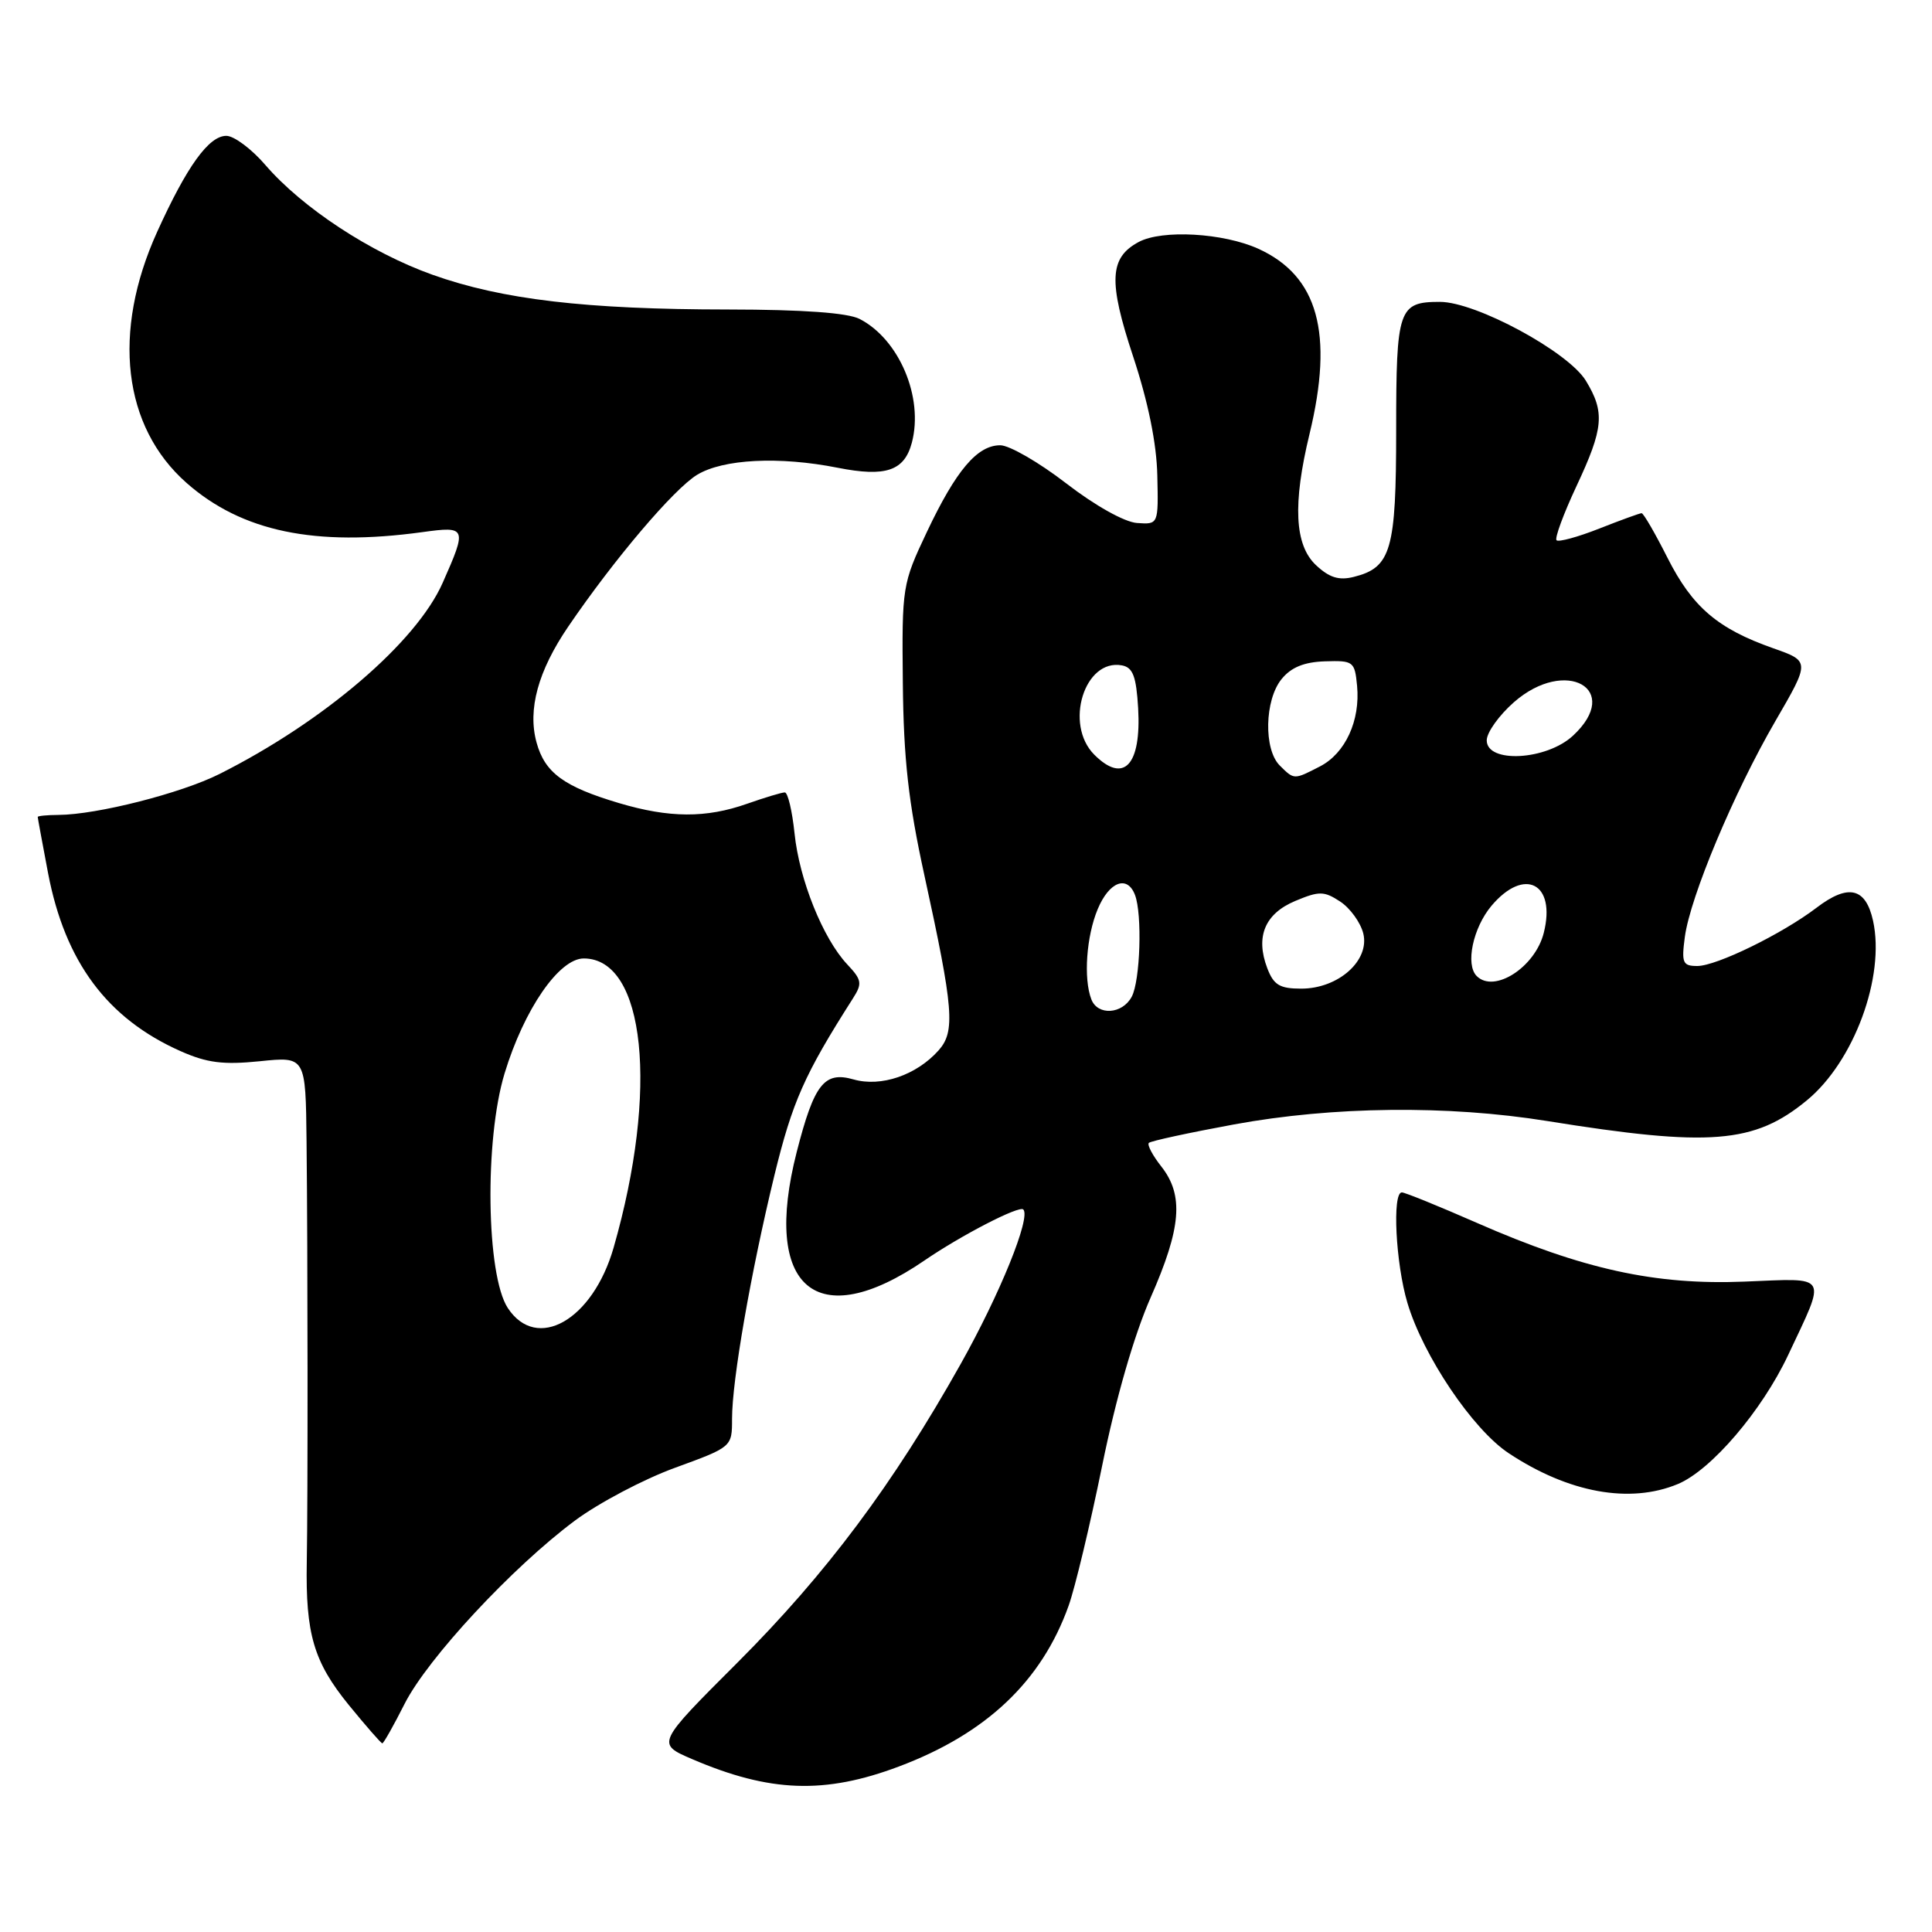 <?xml version="1.0" encoding="UTF-8" standalone="no"?>
<!DOCTYPE svg PUBLIC "-//W3C//DTD SVG 1.1//EN" "http://www.w3.org/Graphics/SVG/1.1/DTD/svg11.dtd" >
<svg xmlns="http://www.w3.org/2000/svg" xmlns:xlink="http://www.w3.org/1999/xlink" version="1.1" viewBox="0 0 256 256">
 <g >
 <path fill="currentColor"
d=" M 119.11 234.07 C 130.69 229.72 138.03 222.77 141.60 212.76 C 142.44 210.42 144.44 202.07 146.04 194.22 C 147.85 185.31 150.27 176.92 152.47 171.92 C 156.53 162.70 156.88 158.39 153.89 154.58 C 152.72 153.10 151.98 151.69 152.23 151.44 C 152.47 151.19 157.56 150.09 163.53 148.99 C 176.61 146.59 191.83 146.42 205.00 148.54 C 226.57 152.01 232.46 151.54 239.42 145.80 C 245.67 140.66 249.81 129.41 248.19 122.01 C 247.22 117.61 244.91 117.07 240.70 120.28 C 236.14 123.75 227.45 128.00 224.90 128.00 C 222.97 128.00 222.79 127.59 223.25 124.15 C 223.97 118.80 229.75 105.02 235.24 95.56 C 239.85 87.62 239.85 87.62 234.94 85.89 C 227.59 83.30 224.25 80.44 220.95 73.91 C 219.31 70.66 217.77 68.00 217.52 68.00 C 217.28 68.00 214.75 68.92 211.91 70.04 C 209.07 71.16 206.52 71.85 206.25 71.59 C 205.98 71.32 207.17 68.10 208.88 64.44 C 212.50 56.72 212.68 54.63 210.13 50.44 C 207.78 46.60 195.57 40.00 190.80 40.00 C 185.31 40.00 185.00 40.90 185.00 56.98 C 185.00 72.90 184.34 75.20 179.39 76.44 C 177.41 76.94 176.14 76.54 174.37 74.88 C 171.54 72.22 171.27 66.80 173.52 57.50 C 176.75 44.14 174.65 36.56 166.73 32.96 C 162.09 30.86 154.00 30.40 150.89 32.06 C 147.00 34.14 146.84 37.26 150.14 47.22 C 152.14 53.27 153.26 58.77 153.35 63.00 C 153.50 69.50 153.50 69.50 150.66 69.30 C 149.00 69.18 145.10 67.00 141.28 64.05 C 137.68 61.27 133.75 59.00 132.54 59.00 C 129.49 59.00 126.68 62.32 122.81 70.50 C 119.56 77.37 119.50 77.74 119.63 90.50 C 119.73 100.58 120.37 106.31 122.49 116.00 C 126.37 133.75 126.60 136.67 124.36 139.19 C 121.43 142.47 116.74 144.07 113.10 143.03 C 109.22 141.92 107.88 143.62 105.57 152.64 C 100.96 170.67 108.18 176.82 122.48 167.03 C 127.38 163.67 135.05 159.71 135.59 160.26 C 136.63 161.29 132.49 171.49 127.27 180.78 C 118.34 196.69 109.50 208.51 97.74 220.28 C 86.96 231.05 86.96 231.05 91.71 233.09 C 102.01 237.51 109.28 237.77 119.11 234.07 Z  M 53.62 225.75 C 56.69 219.71 67.89 207.66 76.19 201.48 C 79.33 199.15 85.29 196.00 89.44 194.49 C 97.00 191.73 97.00 191.73 97.00 188.00 C 97.00 182.87 99.48 168.65 102.61 155.75 C 105.00 145.96 106.58 142.39 113.02 132.29 C 114.28 130.32 114.20 129.84 112.26 127.78 C 109.05 124.36 105.91 116.57 105.28 110.42 C 104.97 107.44 104.39 105.00 103.99 105.00 C 103.58 105.00 101.34 105.68 99.00 106.50 C 93.55 108.42 88.70 108.40 82.01 106.41 C 74.72 104.24 72.20 102.40 71.10 98.40 C 69.89 94.02 71.29 88.91 75.30 83.02 C 81.37 74.11 89.27 64.81 92.36 62.92 C 95.81 60.82 103.24 60.44 111.00 61.98 C 117.37 63.24 119.84 62.40 120.83 58.64 C 122.40 52.65 119.15 44.96 113.90 42.26 C 112.31 41.45 106.41 41.02 96.47 41.01 C 77.61 41.00 66.50 39.69 57.29 36.40 C 49.08 33.47 40.05 27.53 35.17 21.87 C 33.34 19.74 31.01 18.00 29.99 18.00 C 27.67 18.00 24.77 22.02 20.83 30.71 C 14.80 44.00 16.27 56.55 24.73 64.00 C 32.05 70.44 41.75 72.46 55.96 70.51 C 61.83 69.70 61.91 69.89 58.66 77.22 C 55.17 85.11 42.93 95.60 29.08 102.56 C 23.97 105.12 12.85 107.95 7.75 107.98 C 6.24 107.99 5.00 108.11 5.00 108.25 C 5.00 108.39 5.62 111.74 6.37 115.70 C 8.62 127.46 14.20 134.96 23.92 139.28 C 27.43 140.84 29.57 141.11 34.42 140.62 C 40.50 139.99 40.50 139.99 40.62 151.25 C 40.78 166.10 40.80 198.82 40.65 207.00 C 40.48 216.51 41.57 220.20 46.20 225.90 C 48.49 228.70 50.49 231.00 50.66 231.00 C 50.83 231.00 52.16 228.64 53.62 225.75 Z  M 222.33 196.64 C 226.75 194.79 233.45 186.95 236.93 179.57 C 242.05 168.67 242.47 169.37 231.15 169.82 C 219.34 170.30 209.73 168.19 195.70 162.04 C 190.64 159.82 186.16 158.00 185.75 158.00 C 184.46 158.00 184.93 167.41 186.49 172.64 C 188.57 179.64 195.14 189.40 199.90 192.55 C 207.85 197.82 215.97 199.29 222.33 196.64 Z  M 144.61 132.42 C 143.55 129.67 143.95 124.06 145.45 120.47 C 146.97 116.82 149.37 115.91 150.39 118.58 C 151.37 121.13 151.09 129.96 149.96 132.07 C 148.72 134.40 145.45 134.61 144.61 132.42 Z  M 167.92 128.29 C 166.33 124.11 167.60 121.07 171.63 119.38 C 174.81 118.05 175.44 118.06 177.58 119.46 C 178.89 120.32 180.27 122.22 180.64 123.68 C 181.53 127.27 177.34 131.00 172.42 131.00 C 169.57 131.00 168.77 130.52 167.92 128.29 Z  M 195.67 129.33 C 194.15 127.81 195.17 122.95 197.63 120.02 C 201.99 114.85 206.21 117.03 204.56 123.60 C 203.42 128.16 197.99 131.66 195.67 129.33 Z  M 169.57 101.43 C 167.43 99.29 167.56 92.76 169.81 89.99 C 171.07 88.43 172.79 87.72 175.56 87.63 C 179.33 87.51 179.51 87.64 179.82 90.87 C 180.26 95.48 178.27 99.81 174.91 101.55 C 171.44 103.34 171.49 103.34 169.57 101.43 Z  M 145.00 100.00 C 140.98 95.98 143.70 87.22 148.68 88.17 C 150.12 88.45 150.56 89.63 150.81 93.84 C 151.24 101.41 148.90 103.90 145.00 100.00 Z  M 197.00 98.10 C 197.00 97.06 198.62 94.79 200.60 93.05 C 207.47 87.02 215.06 91.33 208.42 97.49 C 204.90 100.75 197.00 101.18 197.00 98.10 Z  M 67.28 173.31 C 64.43 168.95 64.18 151.05 66.86 142.23 C 69.44 133.74 74.08 127.00 77.35 127.00 C 85.50 127.00 87.30 144.44 81.31 165.31 C 78.55 174.93 71.12 179.17 67.28 173.31 Z "/>
</g>
</svg>